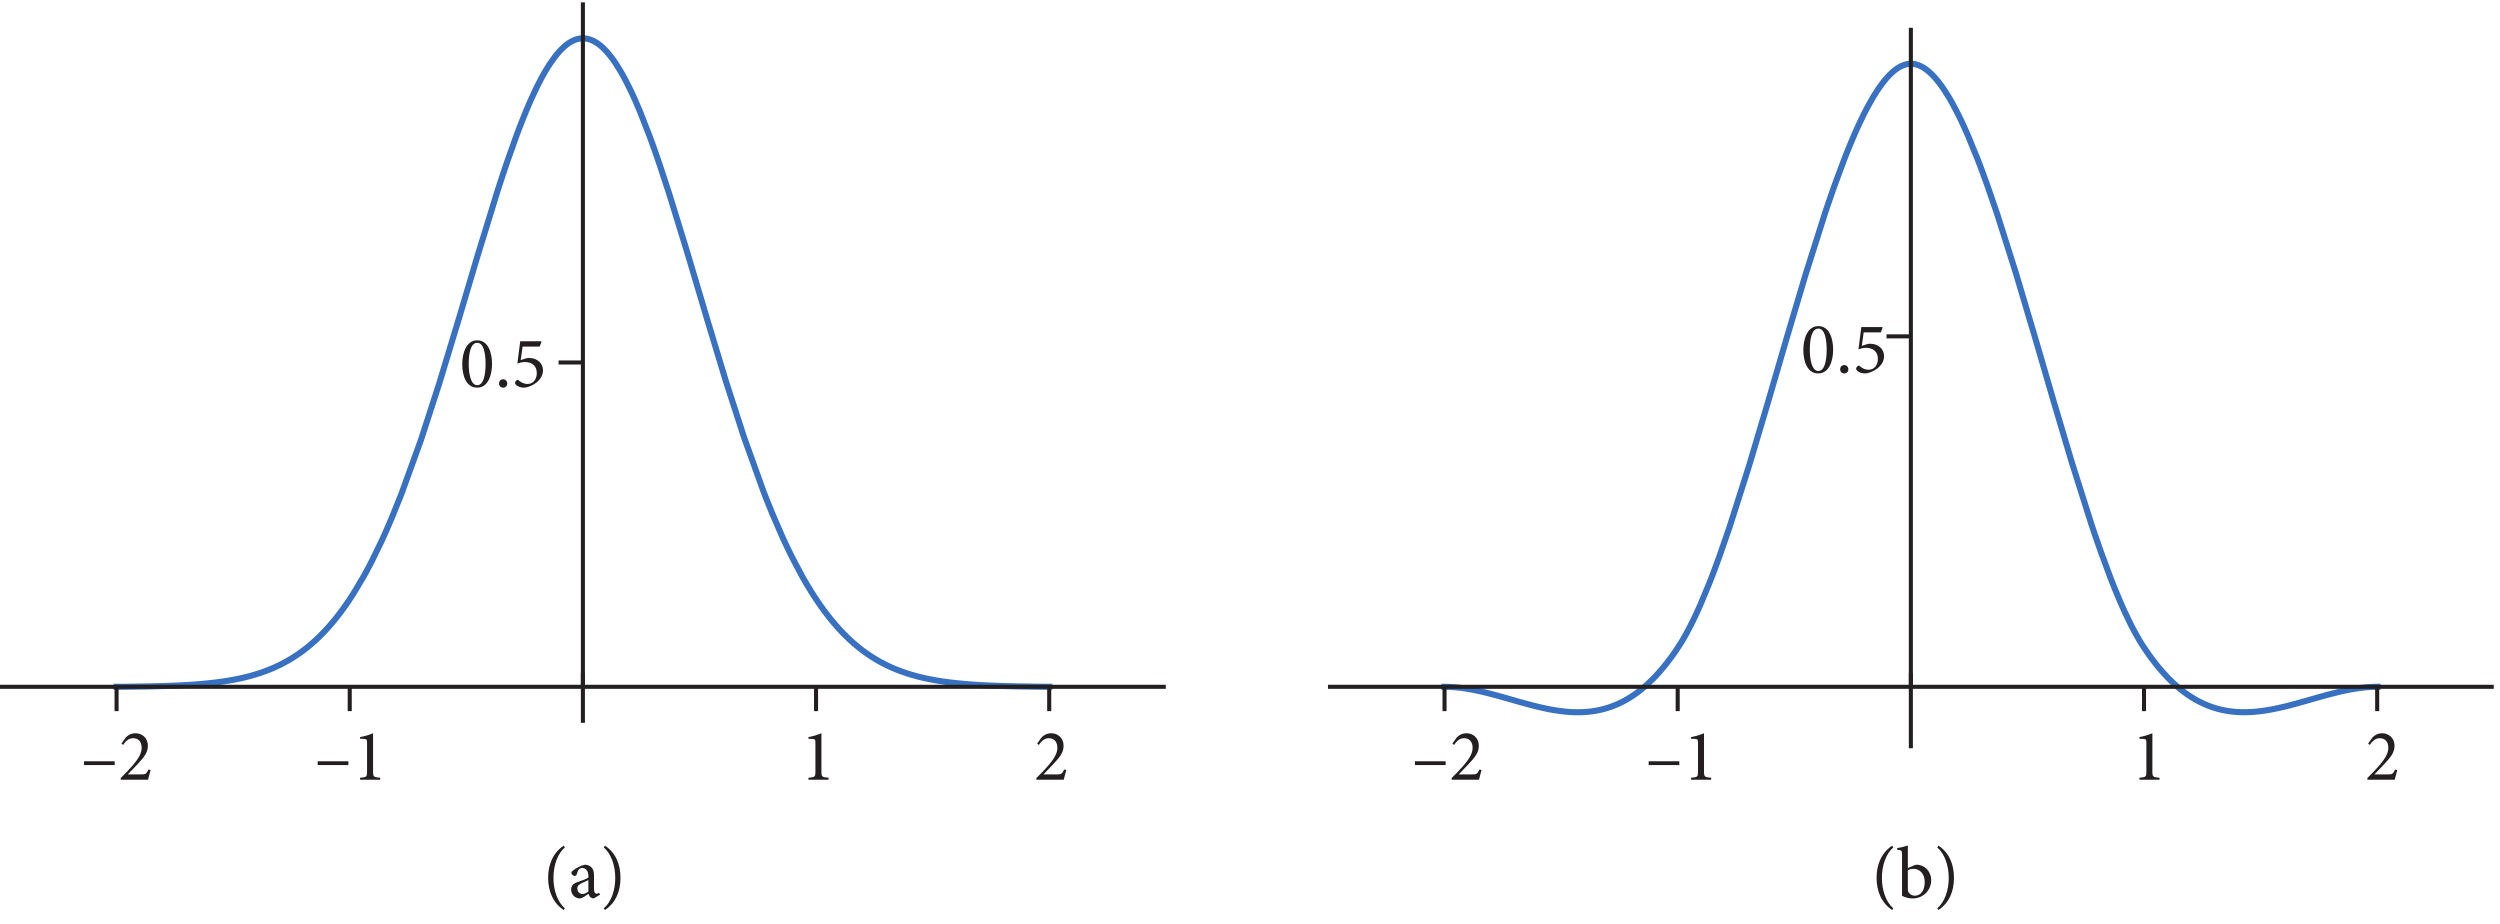 <?xml version="1.0" encoding="UTF-8" standalone="no"?>
<!-- Created with Inkscape (http://www.inkscape.org/) -->

<svg
   version="1.1"
   id="svg1"
   width="410.027"
   height="151.533"
   viewBox="0 0 410.027 151.533"
   sodipodi:docname="pha08f53.eps"
   xmlns:inkscape="http://www.inkscape.org/namespaces/inkscape"
   xmlns:sodipodi="http://sodipodi.sourceforge.net/DTD/sodipodi-0.dtd"
   xmlns="http://www.w3.org/2000/svg"
   xmlns:svg="http://www.w3.org/2000/svg">
  <defs
     id="defs1" />
  <sodipodi:namedview
     id="namedview1"
     pagecolor="#ffffff"
     bordercolor="#000000"
     borderopacity="0.25"
     inkscape:showpageshadow="2"
     inkscape:pageopacity="0.0"
     inkscape:pagecheckerboard="0"
     inkscape:deskcolor="#d1d1d1">
    <inkscape:page
       x="0"
       y="0"
       inkscape:label="1"
       id="page1"
       width="410.027"
       height="151.533"
       margin="0"
       bleed="0" />
  </sodipodi:namedview>
  <g
     id="g1"
     inkscape:groupmode="layer"
     inkscape:label="1">
    <g
       id="group-R5">
      <path
         id="path2"
         d="m 2.696,1.325 c -0.891,-0.762 -1.406,-2.203 -1.406,-3.75 0,-1.547 0.516,-3 1.406,-3.75 L 2.543,-6.386 c -1.324,0.902 -1.91,2.332 -1.91,3.949 0,1.629 0.586,3.082 1.91,3.961 z m 4.321,-1.676 -0.094,-0.234 c -0.094,0.059 -0.223,0.105 -0.328,0.105 -0.152,0 -0.316,-0.141 -0.316,-0.551 v -1.664 c 0,-0.469 -0.082,-0.844 -0.398,-1.102 -0.199,-0.164 -0.469,-0.246 -0.738,-0.246 -0.516,0.105 -1.102,0.457 -1.348,0.633 -0.176,0.129 -0.293,0.223 -0.293,0.363 0,0.199 0.234,0.387 0.398,0.387 0.129,0 0.223,-0.07 0.258,-0.211 0.07,-0.281 0.152,-0.48 0.27,-0.598 0.094,-0.105 0.223,-0.176 0.41,-0.176 0.445,0 0.75,0.363 0.75,1.02 v 0.164 c -0.199,0.152 -0.855,0.398 -1.395,0.574 -0.492,0.176 -0.727,0.457 -0.727,0.902 0,0.562 0.445,1.09 1.078,1.09 0.27,0 0.703,-0.328 1.066,-0.574 0.047,0.152 0.094,0.281 0.211,0.41 0.105,0.082 0.293,0.164 0.422,0.164 z M 5.587,-0.761 c -0.164,0.164 -0.48,0.316 -0.715,0.328 -0.281,0 -0.645,-0.223 -0.645,-0.691 0,-0.328 0.199,-0.492 0.551,-0.656 0.188,-0.094 0.621,-0.281 0.809,-0.375 z M 7.474,-6.175 c 0.891,0.738 1.418,2.203 1.418,3.75 0,1.547 -0.504,2.988 -1.418,3.75 l 0.164,0.199 c 1.348,-0.914 1.898,-2.332 1.898,-3.949 0,-1.629 -0.551,-3.059 -1.898,-3.961 z M -52.696,-16.306 v -0.469 h -3.773 v 0.469 z m 4.166,0.539 c -0.27,0.574 -0.387,0.609 -0.867,0.609 h -1.688 l 1.277,-1.336 c 0.832,-0.891 1.195,-1.418 1.195,-2.203 0,-0.949 -0.727,-1.523 -1.512,-1.523 -0.527,0 -0.949,0.234 -1.219,0.539 l -0.516,0.727 0.199,0.176 c 0.234,-0.352 0.609,-0.832 1.23,-0.832 0.656,0 1.055,0.434 1.055,1.195 0,0.773 -0.562,1.512 -1.125,2.18 -0.445,0.516 -0.949,1.031 -1.453,1.523 v 0.211 h 3.363 c 0.105,-0.41 0.199,-0.797 0.316,-1.184 z m 24.586,-0.539 v -0.469 h -3.773 v 0.469 z m 3.917,1.805 v -0.246 c -0.82,-0.059 -0.879,-0.129 -0.879,-0.785 v -4.688 c -0.492,0.199 -1.02,0.375 -1.594,0.469 v 0.211 l 0.434,0.012 c 0.387,0.023 0.422,0.07 0.422,0.539 v 3.457 c 0,0.656 -0.035,0.727 -0.855,0.785 v 0.246 z m 55.166,0 v -0.246 c -0.82,-0.059 -0.879,-0.129 -0.879,-0.785 v -4.688 c -0.492,0.199 -1.02,0.375 -1.594,0.469 v 0.211 l 0.434,0.012 c 0.387,0.023 0.422,0.07 0.422,0.539 v 3.457 c 0,0.656 -0.035,0.727 -0.855,0.785 v 0.246 z m 28.998,-1.266 c -0.27,0.574 -0.387,0.609 -0.867,0.609 h -1.688 l 1.277,-1.336 c 0.832,-0.891 1.195,-1.418 1.195,-2.203 0,-0.949 -0.727,-1.523 -1.512,-1.523 -0.527,0 -0.949,0.234 -1.219,0.539 l -0.516,0.727 0.199,0.176 c 0.234,-0.352 0.609,-0.832 1.23,-0.832 0.656,0 1.055,0.434 1.055,1.195 0,0.773 -0.562,1.512 -1.125,2.18 -0.445,0.516 -0.949,1.031 -1.453,1.523 v 0.211 h 3.363 c 0.105,-0.41 0.199,-0.797 0.316,-1.184 z M -8.094,-68.565 c -1.348,0 -1.84,1.605 -1.84,2.918 0,1.418 0.48,2.906 1.84,2.906 1.359,0 1.828,-1.594 1.828,-2.918 0,-1.383 -0.469,-2.906 -1.828,-2.906 z m 0,0.305 c 0.809,0 1.031,1.324 1.031,2.602 0,1.266 -0.223,2.613 -1.031,2.613 -0.773,0 -1.043,-1.359 -1.043,-2.613 0,-1.254 0.223,-2.602 1.043,-2.602 z m 3.193,5.52 c 0.281,0 0.504,-0.199 0.504,-0.516 0,-0.293 -0.223,-0.516 -0.504,-0.516 -0.293,0 -0.504,0.223 -0.504,0.516 0,0.316 0.211,0.516 0.504,0.516 z m 2.394,-5.051 h 2.098 l 0.234,-0.586 -0.059,-0.07 H -2.8 l -0.352,2.742 c 0.211,-0.082 0.551,-0.188 0.926,-0.188 0.984,0 1.465,0.574 1.465,1.359 0,0.68 -0.375,1.336 -1.137,1.336 -0.551,0 -0.914,-0.293 -1.113,-0.457 -0.082,-0.07 -0.152,-0.059 -0.234,0 -0.105,0.094 -0.188,0.211 -0.188,0.293 -0.023,0.105 0.023,0.188 0.141,0.305 0.129,0.129 0.516,0.316 0.926,0.316 0.48,-0.012 1.078,-0.246 1.57,-0.633 0.551,-0.457 0.797,-0.961 0.797,-1.512 0,-0.738 -0.586,-1.512 -1.734,-1.512 -0.246,0 -0.668,0.141 -1.008,0.27 z M 166.146,1.325 c -0.891,-0.762 -1.406,-2.203 -1.406,-3.75 0,-1.547 0.516,-3 1.406,-3.75 l -0.152,-0.211 c -1.324,0.902 -1.91,2.332 -1.91,3.949 0,1.629 0.586,3.082 1.91,3.961 z m 1.787,-4.957 v -2.777 c -0.34,0.117 -0.891,0.258 -1.312,0.316 v 0.211 c 0.586,0.047 0.598,0.105 0.598,0.668 v 5.004 c 0.492,0.234 0.949,0.316 1.324,0.316 1.207,0 2.262,-0.938 2.262,-2.262 0,-1.055 -0.809,-1.887 -1.781,-1.887 -0.094,0 -0.223,0.023 -0.363,0.094 z m 0,0.27 c 0.164,-0.105 0.445,-0.176 0.703,-0.176 0.738,0 1.371,0.598 1.371,1.617 0,1.055 -0.48,1.688 -1.219,1.688 -0.48,-0.012 -0.75,-0.328 -0.809,-0.504 -0.035,-0.082 -0.047,-0.176 -0.047,-0.305 z m 3.612,-2.812 c 0.891,0.738 1.418,2.203 1.418,3.75 0,1.547 -0.504,2.988 -1.418,3.75 l 0.164,0.199 c 1.348,-0.914 1.898,-2.332 1.898,-3.949 0,-1.629 -0.551,-3.059 -1.898,-3.961 z M 111.065,-16.306 v -0.469 h -3.773 v 0.469 z m 4.163,0.539 c -0.27,0.574 -0.387,0.609 -0.867,0.609 h -1.688 l 1.277,-1.336 c 0.832,-0.891 1.195,-1.418 1.195,-2.203 0,-0.949 -0.727,-1.523 -1.512,-1.523 -0.527,0 -0.949,0.234 -1.219,0.539 l -0.516,0.727 0.199,0.176 c 0.234,-0.352 0.609,-0.832 1.23,-0.832 0.656,0 1.055,0.434 1.055,1.195 0,0.773 -0.562,1.512 -1.125,2.18 -0.445,0.516 -0.949,1.031 -1.453,1.523 v 0.211 h 3.363 c 0.105,-0.41 0.199,-0.797 0.316,-1.184 z m 24.586,-0.539 v -0.469 h -3.773 v 0.469 z m 3.917,1.805 v -0.246 c -0.82,-0.059 -0.879,-0.129 -0.879,-0.785 v -4.688 c -0.492,0.199 -1.02,0.375 -1.594,0.469 v 0.211 l 0.434,0.012 c 0.387,0.023 0.422,0.07 0.422,0.539 v 3.457 c 0,0.656 -0.035,0.727 -0.855,0.785 v 0.246 z m 55.166,0 v -0.246 c -0.82,-0.059 -0.879,-0.129 -0.879,-0.785 v -4.688 c -0.492,0.199 -1.02,0.375 -1.594,0.469 v 0.211 l 0.434,0.012 c 0.387,0.023 0.422,0.07 0.422,0.539 v 3.457 c 0,0.656 -0.035,0.727 -0.855,0.785 v 0.246 z m 28.998,-1.266 c -0.27,0.574 -0.387,0.609 -0.867,0.609 h -1.688 l 1.277,-1.336 c 0.832,-0.891 1.195,-1.418 1.195,-2.203 0,-0.949 -0.727,-1.523 -1.512,-1.523 -0.527,0 -0.949,0.234 -1.219,0.539 l -0.516,0.727 0.199,0.176 c 0.234,-0.352 0.609,-0.832 1.23,-0.832 0.656,0 1.055,0.434 1.055,1.195 0,0.773 -0.562,1.512 -1.125,2.18 -0.445,0.516 -0.949,1.031 -1.453,1.523 v 0.211 h 3.363 c 0.105,-0.41 0.199,-0.797 0.316,-1.184 z m -70.983,-54.548 c -1.348,0 -1.84,1.605 -1.84,2.918 0,1.418 0.48,2.906 1.84,2.906 1.359,0 1.828,-1.594 1.828,-2.918 0,-1.383 -0.469,-2.906 -1.828,-2.906 z m 0,0.305 c 0.809,0 1.031,1.324 1.031,2.602 0,1.266 -0.223,2.613 -1.031,2.613 -0.773,0 -1.043,-1.359 -1.043,-2.613 0,-1.254 0.223,-2.602 1.043,-2.602 z m 3.196,5.52 c 0.281,0 0.504,-0.199 0.504,-0.516 0,-0.293 -0.223,-0.516 -0.504,-0.516 -0.293,0 -0.504,0.223 -0.504,0.516 0,0.316 0.211,0.516 0.504,0.516 z m 2.391,-5.051 h 2.098 l 0.234,-0.586 -0.059,-0.07 h -2.566 l -0.352,2.742 c 0.211,-0.082 0.551,-0.188 0.926,-0.188 0.984,0 1.465,0.574 1.465,1.359 0,0.68 -0.375,1.336 -1.137,1.336 -0.551,0 -0.914,-0.293 -1.113,-0.457 -0.082,-0.07 -0.152,-0.059 -0.234,0 -0.105,0.094 -0.188,0.211 -0.188,0.293 -0.023,0.105 0.023,0.188 0.141,0.305 0.129,0.129 0.516,0.316 0.926,0.316 0.48,-0.012 1.078,-0.246 1.57,-0.633 0.551,-0.457 0.797,-0.961 0.797,-1.512 0,-0.738 -0.586,-1.512 -1.734,-1.512 -0.246,0 -0.668,0.141 -1.008,0.27 z m 0,0"
         style="fill:#231f20;fill-opacity:1;fill-rule:nonzero;stroke:none"
         aria-label="(a)&#10;–2–112&#10;0.5&#10;(b)&#10;–2–112&#10;0.5"
         transform="matrix(1.333,0,0,1.333,89.054,147.214)" />
      <path
         id="path3"
         d="m 143.773,292.402 h 2.528 l 0.336,0.032 h 2.472 l 0.368,0.015 h 2.476 l 2.813,0.031 0.363,0.032 h 1.039 l 1.406,0.015 2.84,0.032 5.649,0.046 0.367,0.032 h 1.144 l 4.61,0.078 h 0.754 l 0.777,0.031 1.515,0.02 3.075,0.054 h 0.754 l 0.781,0.024 1.512,0.027 3.078,0.051 6.117,0.137 0.355,0.015 h 0.344 l 0.731,0.031 1.425,0.032 2.844,0.078 h 0.363 l 0.368,0.015 0.703,0.032 1.429,0.031 2.868,0.078 0.363,0.02 h 0.34 l 0.722,0.027 1.438,0.051 2.84,0.105 5.722,0.203 0.344,0.032 h 0.363 l 0.7,0.031 1.382,0.078 2.817,0.098 0.363,0.027 0.34,0.027 2.109,0.078 2.785,0.161 0.368,0.015 h 0.34 l 0.699,0.063 1.406,0.078 2.785,0.156 5.633,0.328 0.355,0.031 0.395,0.032 2.266,0.156 3.046,0.23 0.387,0.024 0.367,0.027 0.75,0.051 1.543,0.137 3.02,0.234 0.394,0.047 0.387,0.027 0.75,0.051 1.516,0.156 3.047,0.286 6.07,0.625 0.363,0.027 0.367,0.051 2.106,0.234 2.84,0.34 5.675,0.73 0.368,0.051 0.336,0.051 0.703,0.117 1.433,0.176 2.836,0.437 5.676,0.911 0.367,0.058 0.395,0.074 0.777,0.129 1.531,0.266 3.078,0.562 6.149,1.25 0.391,0.078 0.359,0.083 0.785,0.183 1.535,0.344 3.074,0.703 6.145,1.531 0.371,0.11 0.387,0.093 2.262,0.625 3.023,0.864 6.035,1.875 0.734,0.261 0.754,0.235 1.516,0.515 3.02,1.078 6.039,2.286 0.371,0.132 0.336,0.141 0.699,0.274 4.219,1.792 5.629,2.563 0.363,0.176 0.336,0.156 0.703,0.34 1.43,0.703 2.816,1.437 5.625,3.043 0.367,0.207 0.387,0.235 0.762,0.422 1.531,0.906 3.047,1.848 6.121,3.933 0.363,0.266 0.387,0.254 0.762,0.527 1.535,1.063 3.047,2.187 6.117,4.688 0.34,0.285 0.363,0.293 0.703,0.562 1.434,1.176 2.843,2.422 5.7,5.105 0.726,0.672 0.703,0.688 1.434,1.343 2.844,2.793 5.699,5.911 0.336,0.363 0.359,0.391 0.707,0.757 1.383,1.535 2.812,3.157 5.575,6.609 0.359,0.442 0.344,0.417 0.707,0.86 1.375,1.765 2.812,3.594 5.578,7.5 0.383,0.551 0.367,0.523 0.754,1.067 1.536,2.16 3.023,4.402 6.066,9.27 12.11,20.34 0.73,1.25 2.11,3.828 2.836,5.234 5.652,10.86 11.305,23.359 0.781,1.672 0.754,1.66 1.535,3.387 3.074,6.875 6.117,14.218 12.27,30.391 24.086,66.641 22.449,69.273 24.348,80.336 22.734,76.531 24.637,80.055 0.363,1.172 0.391,1.18 0.754,2.336 1.511,4.66 3.024,9.246 6.039,18.019 12.086,33.965 0.726,1.867 0.707,1.883 1.407,3.719 2.812,7.297 5.645,13.989 0.339,0.83 0.364,0.85 0.703,1.67 1.406,3.31 2.813,6.48 5.656,12.27 0.359,0.78 0.391,0.81 0.781,1.57 1.516,3.09 3.074,5.96 0.359,0.73 0.395,0.73 0.75,1.44 1.543,2.78 3.047,5.39 0.39,0.65 0.391,0.63 0.754,1.3 1.531,2.48 3.047,4.76 6.125,8.54 0.359,0.46 0.371,0.45 0.704,0.89 1.425,1.74 2.84,3.26 0.363,0.36 0.372,0.39 0.703,0.75 1.425,1.44 2.872,2.63 0.332,0.31 0.371,0.31 0.703,0.6 1.426,1.12 0.371,0.29 0.363,0.26 0.699,0.52 1.438,0.99 0.363,0.24 0.34,0.2 0.722,0.45 1.407,0.83 0.371,0.18 0.359,0.21 0.703,0.36 1.438,0.65 0.359,0.16 0.344,0.16 0.703,0.28 0.332,0.13 0.371,0.13 0.703,0.24 0.332,0.13 0.34,0.11 0.703,0.2 0.364,0.09 0.339,0.09 0.704,0.16 0.343,0.08 0.364,0.08 0.339,0.08 0.364,0.05 0.34,0.05 0.363,0.05 0.672,0.11 0.371,0.02 0.332,0.06 0.371,0.02 0.332,0.03 0.371,0.02 h 0.332 l 0.371,0.03 h 1.035 l 0.34,-0.03 h 0.363 l 0.34,-0.02 0.364,-0.03 0.683,-0.05 0.36,-0.03 0.343,-0.05 0.364,-0.05 0.339,-0.06 0.364,-0.04 0.34,-0.06 0.703,-0.13 0.332,-0.07 0.371,-0.09 0.703,-0.18 0.332,-0.08 0.371,-0.1 0.676,-0.21 0.359,-0.13 0.344,-0.1 0.699,-0.26 1.406,-0.55 0.364,-0.15 0.39,-0.19 0.762,-0.34 1.504,-0.78 0.781,-0.42 0.762,-0.44 1.504,-0.94 0.39,-0.26 0.372,-0.26 0.75,-0.51 1.535,-1.13 3.027,-2.5 0.391,-0.34 0.363,-0.35 0.762,-0.68 1.531,-1.49 3.016,-3.18 0.39,-0.42 0.395,-0.44 0.75,-0.86 1.511,-1.79 3.047,-3.86 0.344,-0.5 0.359,-0.46 0.704,-0.97 1.41,-1.98 2.84,-4.16 5.671,-9.14 0.344,-0.62 0.36,-0.6 0.707,-1.26 1.433,-2.5 2.813,-5.23 5.672,-11.22 0.39,-0.81 0.363,-0.81 0.782,-1.59 1.543,-3.28 3.066,-6.77 6.152,-14.29 12.266,-31.493 0.391,-1.012 0.363,-1.039 0.75,-2.058 1.516,-4.141 3.015,-8.469 6.016,-17.422 12.058,-36.718 22.5,-73.145 24.407,-82.113 22.754,-75.152 22.343,-69.145 24.219,-67.422 0.371,-0.914 0.332,-0.906 0.703,-1.828 1.407,-3.618 2.839,-7.136 5.657,-13.879 11.297,-26.094 0.39,-0.859 0.363,-0.828 0.782,-1.672 1.511,-3.328 3.079,-6.543 6.113,-12.578 12.265,-23.254 0.34,-0.625 0.364,-0.657 0.734,-1.25 1.402,-2.515 2.864,-4.922 5.735,-9.453 0.36,-0.578 0.34,-0.579 0.73,-1.109 1.43,-2.246 2.87,-4.395 5.7,-8.417 0.36,-0.493 0.35,-0.496 0.7,-0.984 1.41,-1.953 2.81,-3.813 5.59,-7.281 0.35,-0.449 0.36,-0.442 2.11,-2.578 2.79,-3.359 5.61,-6.406 0.38,-0.418 0.39,-0.411 0.75,-0.839 1.51,-1.614 3.05,-3.172 6.09,-5.988 0.36,-0.371 0.39,-0.359 2.27,-2.114 3.05,-2.71 6.09,-5.129 0.34,-0.286 0.36,-0.293 0.71,-0.562 1.43,-1.098 2.83,-2.168 5.69,-4.082 0.33,-0.261 0.37,-0.235 0.7,-0.469 1.43,-0.964 2.84,-1.848 5.68,-3.469 0.37,-0.23 0.39,-0.207 0.78,-0.442 1.53,-0.886 3.08,-1.668 6.14,-3.145 0.78,-0.371 0.75,-0.363 1.55,-0.735 3.06,-1.402 6.17,-2.578 0.38,-0.156 0.39,-0.161 0.75,-0.281 1.51,-0.594 3.02,-1.125 6.02,-2.082 0.39,-0.132 0.36,-0.098 0.76,-0.254 1.5,-0.48 3.03,-0.911 6.04,-1.714 0.37,-0.079 0.33,-0.109 2.11,-0.547 2.84,-0.703 5.62,-1.301 0.37,-0.054 0.34,-0.078 2.11,-0.469 2.81,-0.547 5.65,-1.067 0.37,-0.078 0.39,-0.047 0.75,-0.136 1.54,-0.254 3.05,-0.5 6.11,-0.926 0.39,-0.059 0.37,-0.058 0.75,-0.102 1.54,-0.215 3.04,-0.386 6.13,-0.703 0.36,-0.051 0.34,-0.027 0.73,-0.071 1.43,-0.168 2.84,-0.281 5.7,-0.547 0.37,-0.027 0.34,-0.024 0.73,-0.074 1.43,-0.109 2.84,-0.235 5.7,-0.422 0.34,-0.015 0.36,-0.031 0.71,-0.047 1.37,-0.078 2.82,-0.188 0.34,-0.027 0.36,-0.024 0.68,-0.027 1.41,-0.105 2.78,-0.161 h 0.36 l 0.35,-0.015 0.7,-0.032 1.4,-0.078 2.79,-0.156 5.6,-0.234 0.36,-0.032 0.4,-0.015 2.26,-0.078 3.05,-0.137 h 0.37 l 0.38,-0.02 2.27,-0.082 3.04,-0.105 h 0.37 l 0.39,-0.027 0.76,-0.02 1.51,-0.031 3.05,-0.11 6.06,-0.156 h 0.34 l 0.36,-0.015 h 0.71 l 1.4,-0.032 2.85,-0.078 h 0.7 l 0.7,-0.027 1.43,-0.024 2.81,-0.054 h 0.37 l 0.33,-0.024 h 0.74 l 1.4,-0.027 2.84,-0.047 5.65,-0.078 h 0.39 l 0.39,-0.031 h 0.81 l 1.56,-0.032 3.18,-0.015 0.39,-0.031 h 1.17 l 1.59,-0.032 3.15,-0.015 h 0.81 l 0.78,-0.032 h 1.99 l 0.38,-0.031 h 2.37 l 0.39,-0.015 h 2.76 l 0.39,-0.032 h 2.48"
         style="fill:none;stroke:#3871c1;stroke-width:7.5;stroke-linecap:square;stroke-linejoin:miter;stroke-miterlimit:3.25;stroke-dasharray:none;stroke-opacity:1"
         transform="matrix(0.133,0,0,-0.133,0,151.533)" />
      <path
         id="path4"
         d="m 1781.05,292.402 h 1.44 l 0.34,-0.027 h 1.41 l 0.35,-0.031 h 0.71 l 0.36,-0.02 h 0.34 l 0.71,-0.027 0.36,-0.031 h 0.33 l 0.72,-0.02 0.73,-0.058 0.7,-0.02 0.33,-0.027 h 0.37 l 2.11,-0.149 0.36,-0.039 0.35,-0.019 2.11,-0.157 0.36,-0.058 0.36,-0.02 0.7,-0.058 1.41,-0.157 0.34,-0.019 0.36,-0.059 2.11,-0.234 2.84,-0.359 0.36,-0.051 0.39,-0.059 0.77,-0.098 1.53,-0.214 3.08,-0.489 0.35,-0.058 0.4,-0.078 0.77,-0.125 1.52,-0.266 3.07,-0.566 0.39,-0.059 0.37,-0.078 0.78,-0.156 1.51,-0.313 3.08,-0.625 6.11,-1.379 0.36,-0.074 0.35,-0.078 0.72,-0.156 1.43,-0.364 2.85,-0.703 5.72,-1.465 11.43,-3.093 22.44,-6.379 0.35,-0.11 0.39,-0.105 0.76,-0.203 1.51,-0.442 3.04,-0.839 6.08,-1.641 0.78,-0.203 0.74,-0.207 1.52,-0.391 3.05,-0.781 6.06,-1.485 0.74,-0.156 0.7,-0.183 1.41,-0.317 2.83,-0.625 0.37,-0.074 0.33,-0.078 0.74,-0.156 1.41,-0.317 2.83,-0.574 0.36,-0.078 0.35,-0.047 0.7,-0.156 1.42,-0.266 2.85,-0.515 0.34,-0.051 0.35,-0.059 0.71,-0.129 1.44,-0.23 2.83,-0.442 0.37,-0.058 0.39,-0.047 0.78,-0.129 1.53,-0.215 0.37,-0.051 0.39,-0.047 0.78,-0.078 1.54,-0.183 0.36,-0.051 0.4,-0.059 0.78,-0.078 1.53,-0.156 0.39,-0.051 0.37,-0.027 0.78,-0.078 1.53,-0.125 0.4,-0.031 0.36,-0.047 1.17,-0.078 0.37,-0.032 1.17,-0.078 0.35,-0.019 0.8,-0.032 0.38,-0.027 0.37,-0.02 0.78,-0.031 0.39,-0.027 0.37,-0.02 h 0.39 l 0.39,-0.027 h 0.39 l 0.36,-0.031 h 0.38 l 0.4,-0.02 h 0.76 l 0.39,-0.027 h 4.95 l 0.36,0.027 h 0.76 l 0.39,0.02 h 0.35 l 0.4,0.031 0.75,0.027 h 0.38 l 0.39,0.02 0.75,0.027 0.36,0.031 0.39,0.02 0.76,0.027 0.36,0.032 0.4,0.019 0.75,0.059 1.5,0.129 0.74,0.047 2.27,0.234 0.39,0.058 0.36,0.02 0.75,0.117 1.52,0.176 0.38,0.051 0.37,0.047 0.76,0.109 1.5,0.23 3.03,0.547 0.37,0.051 0.33,0.078 0.71,0.137 1.4,0.281 2.82,0.656 0.35,0.079 0.35,0.078 2.11,0.547 2.81,0.781 0.36,0.098 0.34,0.109 0.71,0.203 1.42,0.449 2.81,0.957 5.63,2.141 0.37,0.152 0.39,0.156 0.76,0.344 1.53,0.645 3.04,1.406 0.78,0.371 0.77,0.391 1.5,0.754 3.08,1.636 0.36,0.207 0.39,0.215 0.76,0.41 1.53,0.891 3.05,1.844 6.12,4.062 0.34,0.235 0.37,0.261 0.7,0.5 1.43,1.043 2.85,2.16 5.69,4.661 0.36,0.281 0.37,0.312 0.71,0.625 1.42,1.25 2.85,2.637 5.7,5.547 0.34,0.359 0.35,0.364 0.71,0.734 1.38,1.453 2.81,3.027 5.58,6.407 0.36,0.41 0.34,0.422 0.71,0.828 1.37,1.719 2.81,3.515 5.59,7.403 0.38,0.515 0.36,0.551 0.76,1.043 1.54,2.129 3.01,4.402 6.08,9.406 0.36,0.625 0.39,0.625 0.75,1.27 1.52,2.578 3.04,5.391 6.05,11.562 0.72,1.407 0.7,1.437 1.41,2.891 2.84,5.933 5.66,12.5 11.3,27.297 0.39,0.957 0.39,0.996 0.75,1.953 1.54,3.953 3.07,8.079 6.12,16.718 12.27,35.391 24.09,75.676 22.44,75.359 24.36,83.52 22.73,76.457 24.63,77.715 0.37,1.117 0.39,1.117 0.75,2.262 1.52,4.476 3.01,8.84 6.05,17.231 12.08,32.398 0.36,0.918 0.37,0.879 0.7,1.797 1.41,3.543 2.81,6.953 5.65,13.387 0.34,0.804 0.36,0.809 0.7,1.613 1.41,3.18 2.81,6.199 5.66,11.793 0.36,0.781 1.17,2.263 1.51,3 3.08,5.78 6.09,10.78 0.78,1.25 0.76,1.25 1.53,2.45 3.05,4.68 6.12,8.47 0.36,0.47 0.37,0.44 0.71,0.89 1.42,1.74 2.84,3.26 0.36,0.36 0.38,0.39 0.7,0.76 1.42,1.45 2.88,2.69 0.33,0.31 0.37,0.31 0.7,0.6 1.43,1.17 0.37,0.29 0.36,0.26 0.7,0.55 1.44,0.99 0.36,0.26 0.34,0.23 0.72,0.44 1.41,0.87 0.37,0.2 0.36,0.19 0.71,0.38 1.43,0.71 0.36,0.15 0.34,0.17 0.71,0.28 0.33,0.13 0.37,0.16 0.7,0.25 0.34,0.1 0.34,0.14 0.7,0.21 0.36,0.1 0.34,0.1 0.71,0.16 0.34,0.1 0.36,0.08 0.34,0.06 0.36,0.08 0.35,0.05 0.36,0.05 0.67,0.1 0.37,0.06 0.33,0.02 0.37,0.03 0.34,0.02 0.37,0.03 0.33,0.02 h 0.37 l 0.33,0.03 h 0.34 l 0.37,-0.03 h 0.7 l 0.34,-0.02 0.36,-0.03 0.69,-0.05 0.36,-0.05 0.34,-0.05 0.36,-0.06 0.34,-0.05 0.36,-0.05 0.35,-0.05 0.7,-0.16 0.33,-0.08 0.37,-0.07 0.7,-0.18 0.34,-0.11 0.37,-0.11 0.67,-0.23 0.36,-0.1 0.34,-0.13 0.71,-0.27 1.4,-0.57 0.37,-0.18 0.39,-0.18 0.76,-0.37 1.5,-0.8 0.78,-0.42 0.76,-0.46 1.51,-1 0.39,-0.23 0.37,-0.29 0.75,-0.55 1.54,-1.14 3.02,-2.56 0.39,-0.33 0.36,-0.37 0.77,-0.7 1.53,-1.49 3.02,-3.2 0.39,-0.44 0.39,-0.42 0.75,-0.88 1.51,-1.8 3.05,-3.83 0.34,-0.46 0.36,-0.48 0.71,-0.96 1.4,-1.95 2.85,-4.11 5.67,-8.99 0.34,-0.6 0.36,-0.6 0.71,-1.19 1.43,-2.48 2.81,-5.08 5.68,-10.858 0.39,-0.781 0.36,-0.762 0.78,-1.559 1.54,-3.152 3.07,-6.508 6.15,-13.695 12.27,-30.086 0.39,-0.984 0.36,-0.969 2.27,-5.934 3.01,-8.07 6.02,-16.641 12.06,-35.16 22.5,-70.984 24.4,-82.008 22.76,-78.125 22.34,-75.051 24.22,-76.429 0.37,-1.075 0.33,-1.062 0.71,-2.082 1.4,-4.199 2.84,-8.301 5.66,-16.172 11.3,-30.625 0.39,-0.996 0.36,-0.984 0.78,-1.985 1.51,-3.906 3.08,-7.656 6.11,-14.688 0.78,-1.765 0.77,-1.77 1.53,-3.496 3.05,-6.77 6.14,-12.839 0.34,-0.723 0.36,-0.703 0.73,-1.438 1.41,-2.808 2.86,-5.422 5.73,-10.149 0.37,-0.601 0.34,-0.598 0.73,-1.199 1.43,-2.317 2.87,-4.48 5.7,-8.359 0.36,-0.5 0.34,-0.489 0.71,-0.964 1.4,-1.958 2.82,-3.75 5.59,-7.136 0.34,-0.442 0.36,-0.418 0.71,-0.859 1.4,-1.66 2.8,-3.262 5.61,-6.14 0.37,-0.391 0.39,-0.422 0.76,-0.781 1.51,-1.531 3.05,-3 6.09,-5.594 0.36,-0.344 0.39,-0.332 0.75,-0.652 1.52,-1.282 3.04,-2.468 6.1,-4.582 0.34,-0.235 0.36,-0.261 0.7,-0.5 1.44,-0.958 2.83,-1.875 0.34,-0.214 0.36,-0.235 0.71,-0.437 1.43,-0.864 2.85,-1.667 0.33,-0.208 0.37,-0.203 0.7,-0.39 1.43,-0.782 2.84,-1.464 5.67,-2.657 0.37,-0.175 0.39,-0.157 0.79,-0.339 1.53,-0.625 3.08,-1.204 0.39,-0.129 0.36,-0.156 0.78,-0.261 1.53,-0.547 3.08,-0.989 0.39,-0.125 0.39,-0.105 0.75,-0.234 1.54,-0.442 0.79,-0.215 0.75,-0.207 1.53,-0.386 0.39,-0.083 0.39,-0.105 0.76,-0.176 1.57,-0.344 3.06,-0.652 0.37,-0.051 0.39,-0.078 2.27,-0.386 0.36,-0.051 0.39,-0.078 0.75,-0.11 1.52,-0.23 0.36,-0.051 0.39,-0.059 0.76,-0.078 1.5,-0.176 0.38,-0.058 0.36,-0.02 2.26,-0.234 0.39,-0.027 0.36,-0.032 0.77,-0.078 0.39,-0.019 0.36,-0.032 0.75,-0.046 0.39,-0.032 h 0.37 l 0.75,-0.047 0.39,-0.031 0.37,-0.027 0.76,-0.02 h 0.39 l 0.36,-0.027 h 0.39 l 0.36,-0.031 h 0.39 l 0.37,-0.02 h 0.76 l 0.39,-0.027 h 4.73 l 0.37,0.027 h 1.07 l 0.34,0.02 h 0.36 l 0.34,0.031 h 0.36 l 0.71,0.027 0.34,0.02 h 0.36 l 0.7,0.027 0.35,0.031 0.36,0.02 0.7,0.027 0.34,0.032 0.36,0.019 2.11,0.156 0.36,0.032 0.35,0.027 2.1,0.156 0.37,0.051 0.34,0.027 0.7,0.078 1.41,0.137 0.36,0.039 0.34,0.032 0.7,0.078 1.44,0.183 2.81,0.364 0.36,0.046 0.39,0.059 0.76,0.098 1.54,0.234 3.05,0.469 0.39,0.078 0.39,0.058 0.75,0.125 1.53,0.286 3.05,0.547 0.39,0.078 0.37,0.078 0.75,0.156 1.54,0.32 3.04,0.618 6.13,1.386 0.36,0.078 0.34,0.078 0.73,0.176 1.43,0.344 2.84,0.699 5.7,1.457 11.41,3.106 22.37,6.379 0.36,0.105 0.39,0.098 2.27,0.625 3.05,0.859 6.06,1.641 0.37,0.105 0.39,0.078 0.75,0.207 1.52,0.391 3.04,0.781 6.07,1.485 0.34,0.078 0.36,0.078 0.7,0.183 1.41,0.317 2.84,0.625 0.36,0.078 0.35,0.074 0.7,0.156 1.42,0.286 2.82,0.578 0.37,0.078 0.33,0.078 0.73,0.125 1.41,0.266 2.84,0.515 0.33,0.059 0.37,0.051 0.71,0.125 1.4,0.234 2.84,0.449 0.78,0.098 0.81,0.105 1.56,0.239 0.42,0.047 0.39,0.058 0.78,0.078 1.58,0.203 0.39,0.032 0.39,0.046 0.79,0.083 1.59,0.183 0.78,0.051 0.81,0.078 1.56,0.125 0.39,0.059 0.41,0.019 1.57,0.11 0.81,0.046 0.78,0.059 0.78,0.02 0.39,0.031 0.42,0.027 0.78,0.02 0.39,0.031 h 0.39 l 0.39,0.027 h 0.41 l 0.39,0.02 h 0.78 l 0.39,0.031 h 1.21 l 0.39,0.027 h 1.59"
         style="fill:none;stroke:#3871c1;stroke-width:7.5;stroke-linecap:square;stroke-linejoin:miter;stroke-miterlimit:3.25;stroke-dasharray:none;stroke-opacity:1"
         transform="matrix(0.133,0,0,-0.133,0,151.533)" />
      <path
         id="path5"
         d="m 143.746,262.402 v 30"
         style="fill:none;stroke:#231f20;stroke-width:5;stroke-linecap:butt;stroke-linejoin:miter;stroke-miterlimit:3.25;stroke-dasharray:none;stroke-opacity:1"
         transform="matrix(0.133,0,0,-0.133,0,151.533)" />
      <path
         id="path6"
         d="m 431.273,262.402 v 30"
         style="fill:none;stroke:#231f20;stroke-width:5;stroke-linecap:butt;stroke-linejoin:miter;stroke-miterlimit:3.25;stroke-dasharray:none;stroke-opacity:1"
         transform="matrix(0.133,0,0,-0.133,0,151.533)" />
      <path
         id="path7"
         d="m 718.801,292.402 v 17"
         style="fill:none;stroke:#231f20;stroke-width:5;stroke-linecap:butt;stroke-linejoin:miter;stroke-miterlimit:3.25;stroke-dasharray:none;stroke-opacity:1"
         transform="matrix(0.133,0,0,-0.133,0,151.533)" />
      <path
         id="path8"
         d="m 1006.33,262.402 v 30"
         style="fill:none;stroke:#231f20;stroke-width:5;stroke-linecap:butt;stroke-linejoin:miter;stroke-miterlimit:3.25;stroke-dasharray:none;stroke-opacity:1"
         transform="matrix(0.133,0,0,-0.133,0,151.533)" />
      <path
         id="path9"
         d="m 1293.85,262.402 v 30"
         style="fill:none;stroke:#231f20;stroke-width:5;stroke-linecap:butt;stroke-linejoin:miter;stroke-miterlimit:3.25;stroke-dasharray:none;stroke-opacity:1"
         transform="matrix(0.133,0,0,-0.133,0,151.533)" />
      <path
         id="path10"
         d="M 0,292.402 H 1437.6"
         style="fill:none;stroke:#231f20;stroke-width:5;stroke-linecap:butt;stroke-linejoin:miter;stroke-miterlimit:3.25;stroke-dasharray:none;stroke-opacity:1"
         transform="matrix(0.133,0,0,-0.133,0,151.533)" />
      <path
         id="path11"
         d="m 688.801,692.348 h 30"
         style="fill:none;stroke:#231f20;stroke-width:5;stroke-linecap:butt;stroke-linejoin:miter;stroke-miterlimit:3.25;stroke-dasharray:none;stroke-opacity:1"
         transform="matrix(0.133,0,0,-0.133,0,151.533)" />
      <path
         id="path12"
         d="m 718.801,247.98 v 888.48"
         style="fill:none;stroke:#231f20;stroke-width:5;stroke-linecap:butt;stroke-linejoin:miter;stroke-miterlimit:3.25;stroke-dasharray:none;stroke-opacity:1"
         transform="matrix(0.133,0,0,-0.133,0,151.533)" />
      <path
         id="path13"
         d="m 1781.35,262.402 v 30"
         style="fill:none;stroke:#231f20;stroke-width:5;stroke-linecap:butt;stroke-linejoin:miter;stroke-miterlimit:3.25;stroke-dasharray:none;stroke-opacity:1"
         transform="matrix(0.133,0,0,-0.133,0,151.533)" />
      <path
         id="path14"
         d="m 2068.87,262.402 v 30"
         style="fill:none;stroke:#231f20;stroke-width:5;stroke-linecap:butt;stroke-linejoin:miter;stroke-miterlimit:3.25;stroke-dasharray:none;stroke-opacity:1"
         transform="matrix(0.133,0,0,-0.133,0,151.533)" />
      <path
         id="path15"
         d="m 2356.4,292.402 v 17.051"
         style="fill:none;stroke:#231f20;stroke-width:5;stroke-linecap:butt;stroke-linejoin:miter;stroke-miterlimit:3.25;stroke-dasharray:none;stroke-opacity:1"
         transform="matrix(0.133,0,0,-0.133,0,151.533)" />
      <path
         id="path16"
         d="m 2643.93,262.402 v 30"
         style="fill:none;stroke:#231f20;stroke-width:5;stroke-linecap:butt;stroke-linejoin:miter;stroke-miterlimit:3.25;stroke-dasharray:none;stroke-opacity:1"
         transform="matrix(0.133,0,0,-0.133,0,151.533)" />
      <path
         id="path17"
         d="m 2931.45,262.402 v 30"
         style="fill:none;stroke:#231f20;stroke-width:5;stroke-linecap:butt;stroke-linejoin:miter;stroke-miterlimit:3.25;stroke-dasharray:none;stroke-opacity:1"
         transform="matrix(0.133,0,0,-0.133,0,151.533)" />
      <path
         id="path18"
         d="M 1637.6,292.402 H 3075.2"
         style="fill:none;stroke:#231f20;stroke-width:5;stroke-linecap:butt;stroke-linejoin:miter;stroke-miterlimit:3.25;stroke-dasharray:none;stroke-opacity:1"
         transform="matrix(0.133,0,0,-0.133,0,151.533)" />
      <path
         id="path19"
         d="m 2326.4,724.563 h 30"
         style="fill:none;stroke:#231f20;stroke-width:5;stroke-linecap:butt;stroke-linejoin:miter;stroke-miterlimit:3.25;stroke-dasharray:none;stroke-opacity:1"
         transform="matrix(0.133,0,0,-0.133,0,151.533)" />
      <path
         id="path20"
         d="M 2356.4,216.621 V 1105.11"
         style="fill:none;stroke:#231f20;stroke-width:5;stroke-linecap:butt;stroke-linejoin:miter;stroke-miterlimit:3.25;stroke-dasharray:none;stroke-opacity:1"
         transform="matrix(0.133,0,0,-0.133,0,151.533)" />
    </g>
  </g>
</svg>
